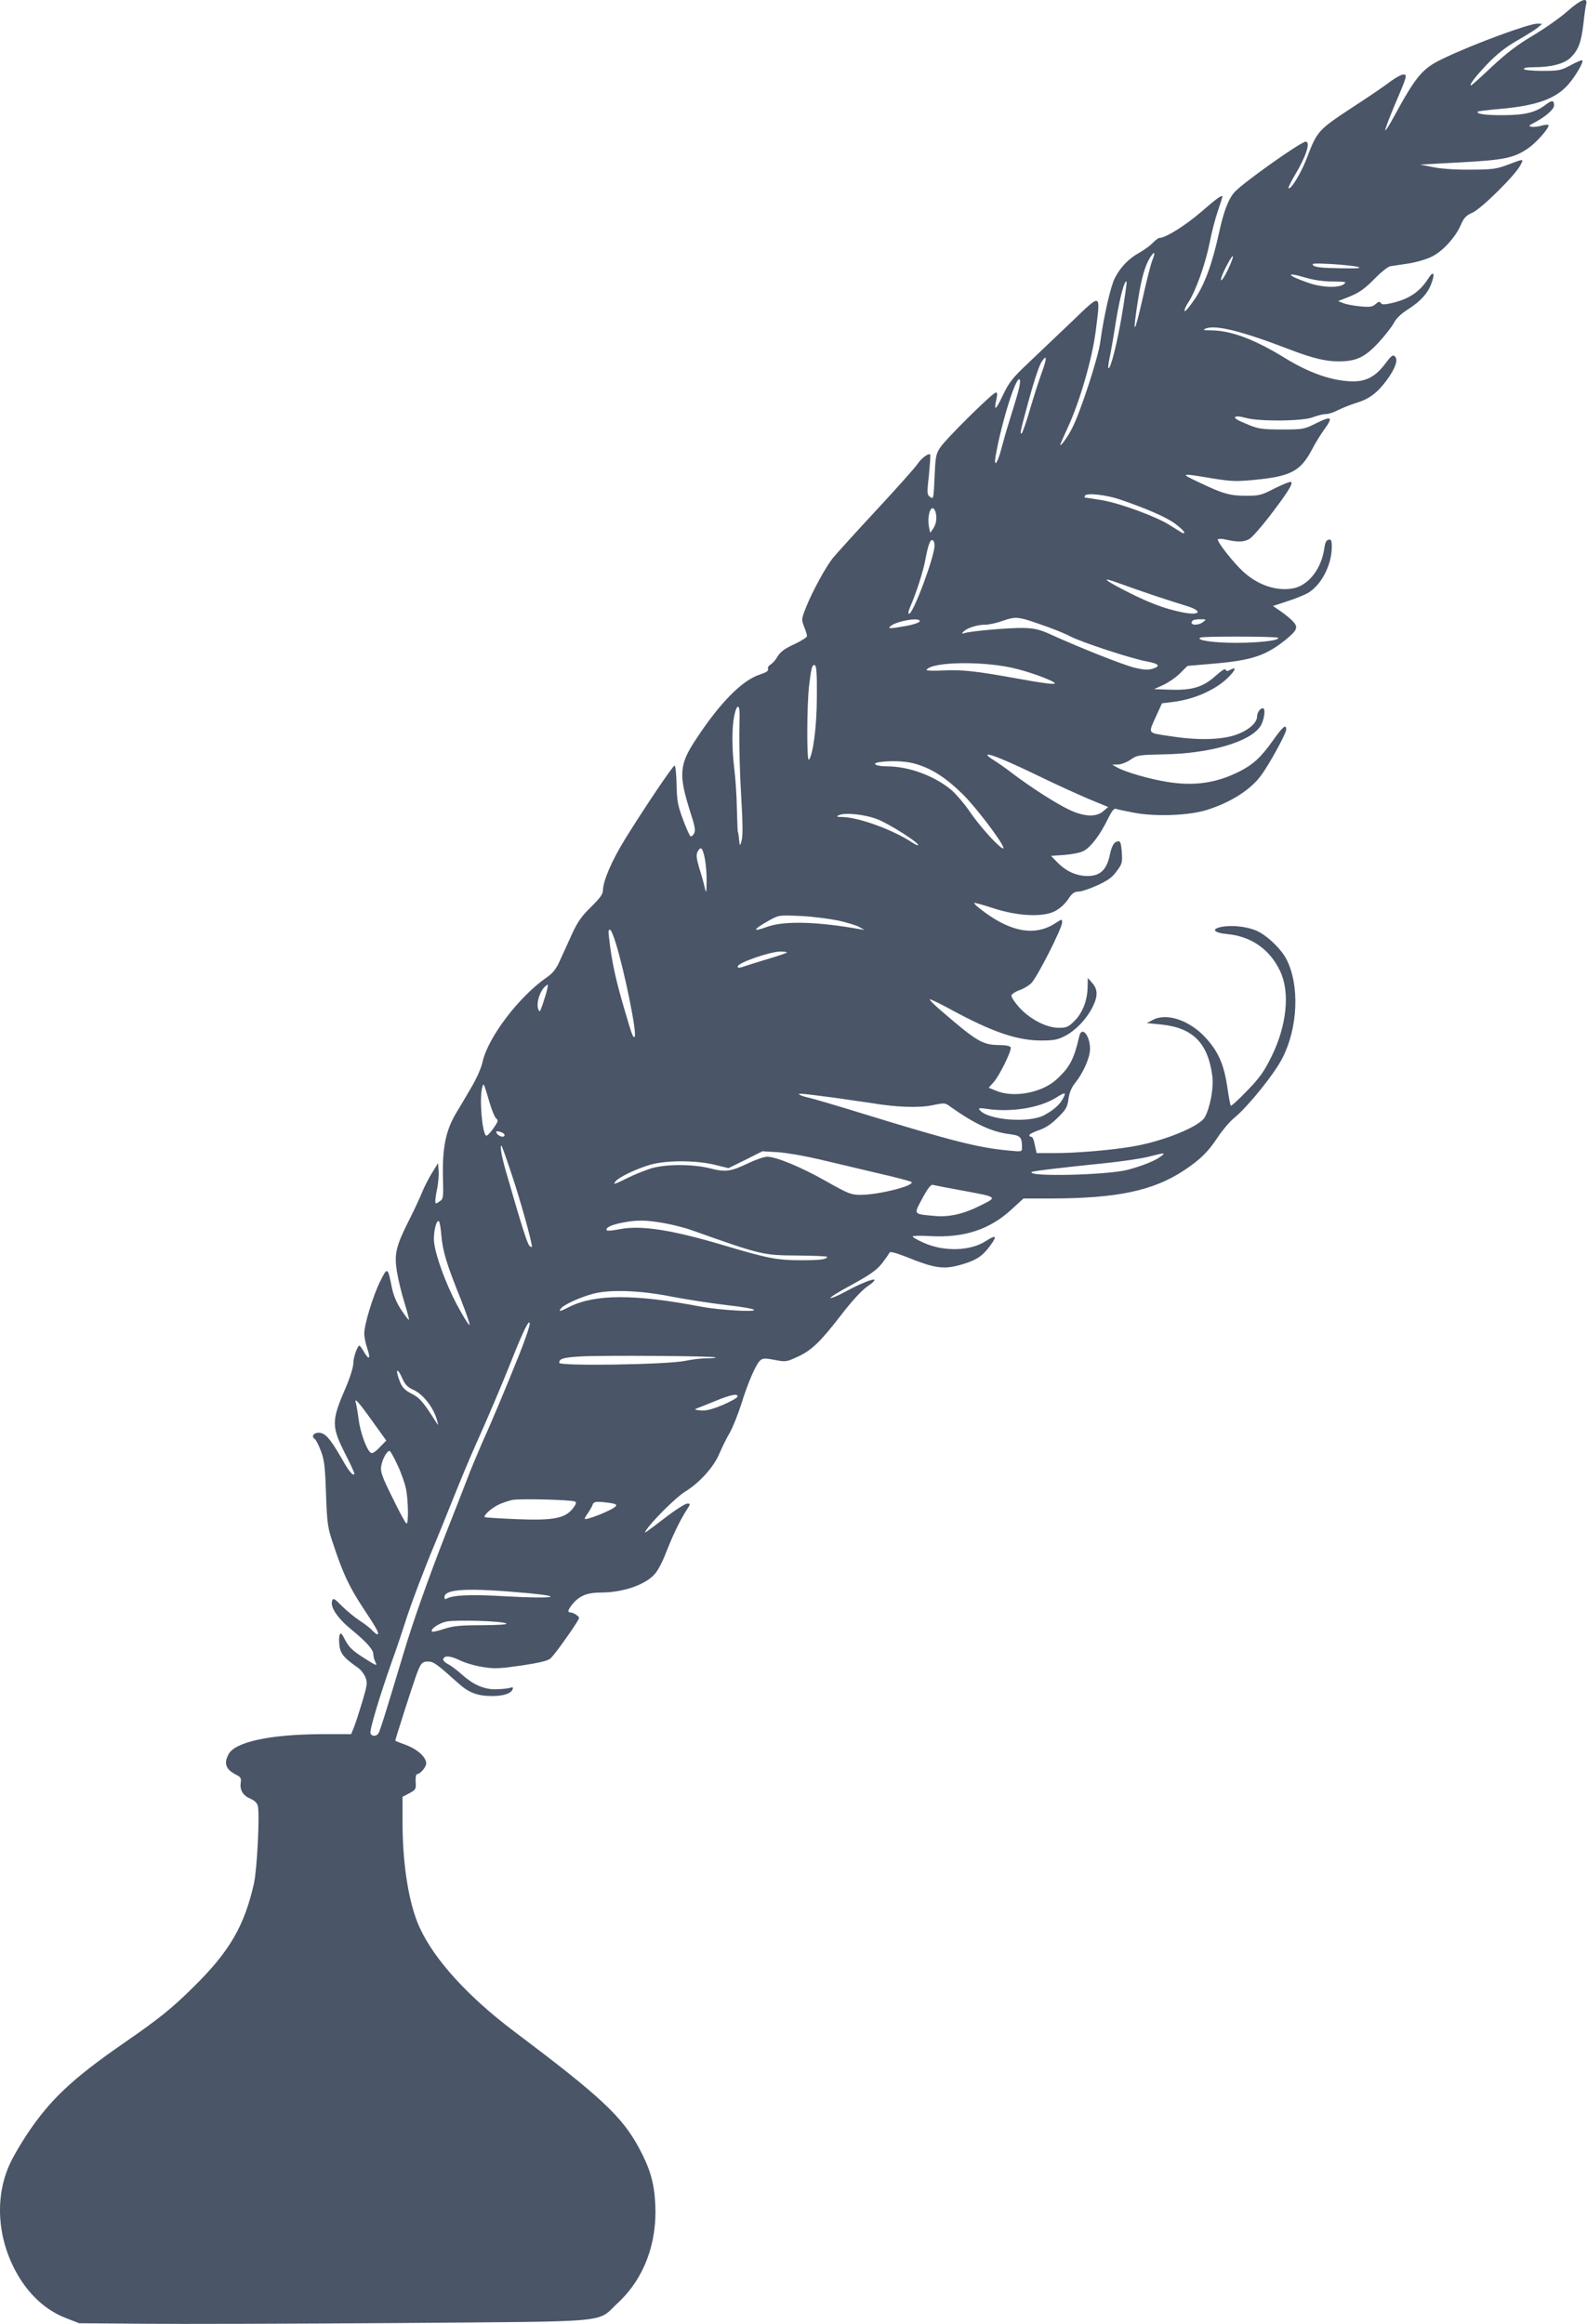 <svg width="127" height="186" viewBox="0 0 127 186" fill="none" xmlns="http://www.w3.org/2000/svg">
<path d="M125.428 0.905C124.859 1.413 123.635 2.271 122.687 2.837C121.433 3.578 120.558 4.247 119.392 5.337C118.517 6.165 117.773 6.833 117.729 6.833C117.525 6.833 118.065 6.136 119.042 5.104C119.8 4.32 120.5 3.767 121.389 3.259C122.074 2.866 122.818 2.401 123.037 2.227L123.416 1.907L123.022 1.893C122.352 1.893 117.919 3.52 115.528 4.668C113.822 5.467 113.34 6.049 111.503 9.42C111.182 10.016 110.891 10.466 110.862 10.423C110.818 10.379 111.153 9.507 111.576 8.49C112.626 6.034 112.641 5.962 112.291 5.962C112.145 5.962 111.693 6.209 111.299 6.499C110.905 6.804 109.768 7.589 108.762 8.243C105.394 10.452 105.452 10.379 104.548 12.733C104.096 13.896 103.28 15.218 103.119 15.058C103.075 15.014 103.309 14.535 103.63 13.997C104.519 12.53 104.898 11.338 104.49 11.338C104.111 11.338 99.576 14.55 98.818 15.349C98.322 15.886 97.928 16.889 97.549 18.647C97.01 21.103 96.427 22.716 95.61 23.937C95.187 24.547 94.837 24.983 94.793 24.881C94.764 24.794 94.91 24.474 95.114 24.169C95.683 23.297 96.456 21.147 96.791 19.476C96.951 18.633 97.258 17.47 97.462 16.875C97.666 16.279 97.826 15.77 97.826 15.741C97.826 15.552 97.389 15.857 96.135 16.947C94.881 18.037 93.277 19.04 92.781 19.04C92.694 19.04 92.475 19.214 92.271 19.418C92.082 19.621 91.586 19.999 91.163 20.231C90.303 20.711 89.661 21.379 89.209 22.266C88.874 22.919 88.32 25.375 88.057 27.323C87.897 28.601 86.439 33.048 85.782 34.297C85.447 34.951 84.864 35.765 84.849 35.591C84.849 35.547 85.112 34.951 85.418 34.283C86.409 32.161 87.416 28.674 87.693 26.436C88.072 23.384 88.174 23.428 85.71 25.797C84.528 26.916 82.954 28.412 82.196 29.139C81.029 30.243 80.737 30.621 80.271 31.595C79.688 32.83 79.513 32.961 79.731 31.987C79.834 31.493 79.819 31.391 79.673 31.42C79.367 31.493 75.692 35.126 75.255 35.794C74.891 36.332 74.861 36.535 74.788 38.177C74.716 39.907 74.701 39.965 74.439 39.776C74.176 39.587 74.176 39.485 74.337 38.003C74.424 37.131 74.468 36.404 74.439 36.376C74.307 36.245 73.753 36.651 73.432 37.117C73.257 37.393 71.756 39.078 70.093 40.866C68.431 42.653 66.886 44.368 66.638 44.673C66.069 45.385 65.019 47.318 64.509 48.582C64.13 49.541 64.13 49.584 64.349 50.151C64.48 50.471 64.582 50.805 64.582 50.907C64.582 50.994 64.115 51.299 63.547 51.561C62.788 51.909 62.438 52.171 62.22 52.549C62.059 52.825 61.797 53.115 61.651 53.188C61.505 53.275 61.418 53.435 61.462 53.537C61.52 53.682 61.316 53.813 60.791 53.987C59.376 54.452 57.612 56.24 55.687 59.175C54.346 61.195 54.288 61.994 55.265 65.06C55.614 66.121 55.673 66.47 55.542 66.702C55.454 66.862 55.323 66.964 55.25 66.92C55.192 66.876 54.915 66.281 54.652 65.569C54.244 64.479 54.171 64.087 54.142 62.779C54.127 61.936 54.054 61.253 53.981 61.267C53.836 61.282 51.547 64.682 50.045 67.109C48.951 68.882 48.266 70.48 48.251 71.25C48.251 71.541 48.018 71.875 47.303 72.573C46.545 73.314 46.224 73.764 45.758 74.781C45.437 75.494 45 76.453 44.781 76.932C44.504 77.543 44.212 77.906 43.76 78.211C41.529 79.751 39.036 83.035 38.613 84.997C38.526 85.433 38.132 86.319 37.753 86.959C37.374 87.613 36.791 88.601 36.455 89.153C35.668 90.504 35.391 91.885 35.449 94.224C35.493 95.881 35.478 95.954 35.157 96.157C34.866 96.36 34.837 96.36 34.837 96.084C34.837 95.91 34.91 95.46 34.997 95.053C35.07 94.66 35.128 94.05 35.099 93.701L35.055 93.076L34.574 93.861C34.312 94.282 33.962 94.965 33.801 95.358C33.641 95.75 33.204 96.724 32.81 97.494C31.673 99.746 31.541 100.313 31.76 101.752C31.877 102.42 32.139 103.539 32.373 104.265C32.591 104.977 32.752 105.588 32.722 105.617C32.693 105.646 32.416 105.283 32.096 104.803C31.716 104.222 31.468 103.612 31.352 103.001C31.031 101.388 31.002 101.374 30.433 102.522C29.865 103.655 29.15 105.98 29.15 106.721C29.15 106.983 29.252 107.506 29.383 107.884C29.675 108.741 29.558 108.901 29.136 108.203C28.975 107.913 28.8 107.68 28.771 107.68C28.611 107.68 28.275 108.61 28.275 109.09C28.275 109.41 28.013 110.238 27.677 111.022C26.496 113.754 26.496 114.132 27.707 116.501C28.1 117.271 28.392 117.925 28.363 117.968C28.217 118.099 27.94 117.78 27.313 116.661C26.38 115.062 26.015 114.655 25.49 114.655C25.082 114.655 24.892 114.975 25.199 115.164C25.272 115.207 25.49 115.614 25.665 116.079C25.942 116.777 26.015 117.3 26.088 119.523C26.176 121.935 26.219 122.255 26.657 123.534C27.43 125.888 27.94 126.978 29.048 128.663C30.142 130.305 30.404 130.785 30.185 130.785C30.127 130.785 29.952 130.64 29.792 130.48C29.646 130.305 29.194 129.957 28.786 129.695C28.392 129.434 27.75 128.91 27.371 128.533C26.788 127.937 26.671 127.864 26.584 128.082C26.394 128.576 26.992 129.477 28.071 130.364C29.311 131.381 29.879 132.006 29.879 132.398C29.879 132.558 29.952 132.819 30.025 132.979C30.244 133.372 30.127 133.328 29.004 132.601C28.232 132.107 27.911 131.802 27.634 131.265C27.357 130.712 27.255 130.625 27.182 130.829C27.123 130.959 27.123 131.366 27.167 131.73C27.269 132.369 27.546 132.689 28.64 133.459C28.858 133.604 29.121 133.938 29.238 134.214C29.413 134.65 29.398 134.81 29.004 136.147C28.756 136.961 28.465 137.876 28.334 138.196L28.1 138.777H25.738C21.597 138.792 18.798 139.402 18.287 140.39C17.894 141.131 18.069 141.596 18.885 142.018C19.264 142.207 19.323 142.308 19.264 142.672C19.177 143.253 19.454 143.703 20.052 143.95C20.372 144.081 20.576 144.285 20.635 144.532C20.795 145.185 20.576 149.545 20.329 150.693C19.57 154.108 18.36 156.186 15.488 159.005C13.782 160.705 12.688 161.577 9.976 163.451C5.791 166.343 4.013 168.014 2.146 170.819C1.68 171.531 1.082 172.533 0.849 173.042C-0.566 175.963 -0.187 179.726 1.796 182.647C2.729 183.998 3.911 184.987 5.296 185.51L6.331 185.917L11.507 185.96C14.351 185.989 23.537 185.96 31.921 185.902C49.432 185.757 47.682 185.931 49.476 184.26C51.547 182.327 52.611 179.479 52.436 176.34C52.348 174.669 52.013 173.521 51.153 171.923C49.782 169.365 48.076 167.782 41.106 162.536C37.447 159.775 34.749 156.81 33.583 154.253C32.722 152.378 32.212 149.254 32.212 145.781V143.79L32.766 143.5C33.276 143.224 33.306 143.166 33.262 142.584C33.247 142.236 33.291 141.974 33.379 141.974C33.627 141.974 34.108 141.407 34.108 141.117C34.108 140.623 33.422 139.998 32.504 139.649C32.023 139.475 31.629 139.315 31.629 139.3C31.629 139.199 32.999 134.926 33.262 134.2C33.656 133.095 33.758 132.965 34.268 132.965C34.691 132.965 34.983 133.183 36.601 134.636C37.505 135.464 38.19 135.726 39.401 135.726C40.275 135.726 40.902 135.522 41.019 135.188C41.092 135.028 41.034 134.999 40.8 135.072C40.625 135.13 40.115 135.173 39.663 135.188C38.701 135.188 37.855 134.81 36.936 133.982C36.601 133.677 36.12 133.313 35.872 133.183C35.609 133.052 35.434 132.863 35.464 132.776C35.566 132.456 36.032 132.5 36.791 132.863C37.199 133.066 38.03 133.313 38.628 133.401C39.575 133.56 39.998 133.531 41.733 133.284C43.162 133.066 43.848 132.907 44.052 132.718C44.329 132.471 45.466 130.916 46.122 129.884C46.399 129.448 46.399 129.434 46.137 129.245C45.991 129.128 45.772 129.041 45.67 129.041C45.379 129.041 45.437 128.823 45.874 128.3C46.399 127.69 47.026 127.443 48.091 127.443C49.884 127.443 51.707 126.803 52.436 125.917C52.669 125.655 53.078 124.856 53.34 124.144C53.894 122.735 54.492 121.529 54.973 120.802C55.265 120.352 55.265 120.322 55.002 120.322C54.856 120.322 54.156 120.758 53.442 121.296C51.576 122.72 51.517 122.764 51.678 122.502C52.086 121.819 54.098 119.814 54.813 119.378C55.965 118.68 57.131 117.387 57.568 116.326C57.773 115.847 58.137 115.091 58.4 114.655C58.647 114.219 59.056 113.188 59.318 112.374C59.858 110.63 60.499 109.148 60.849 108.857C61.053 108.683 61.243 108.683 62.001 108.828C62.89 109.003 62.934 108.988 63.882 108.552C64.946 108.058 65.661 107.361 67.206 105.37C68.242 104.018 69.044 103.161 69.583 102.827C69.802 102.682 69.977 102.507 69.977 102.435C69.977 102.26 68.796 102.74 67.6 103.394C67.061 103.684 66.55 103.902 66.463 103.873C66.375 103.844 67.133 103.365 68.169 102.812C69.627 102.013 70.137 101.65 70.575 101.112C70.866 100.734 71.143 100.342 71.172 100.255C71.216 100.124 71.639 100.24 72.543 100.589C74.876 101.534 75.561 101.621 77.078 101.156C78.186 100.822 78.667 100.487 79.279 99.63C79.819 98.889 79.717 98.787 78.9 99.31C77.661 100.124 75.547 100.182 73.928 99.456C73.432 99.238 73.039 99.02 73.039 98.947C73.039 98.889 73.651 98.874 74.395 98.918C77.165 99.078 79.221 98.395 81 96.738L81.904 95.91H84.135C89.399 95.895 92.256 95.3 94.735 93.672C96.047 92.8 96.674 92.19 97.447 91.013C97.812 90.461 98.41 89.749 98.774 89.458C99.882 88.543 101.997 85.927 102.638 84.648C103.877 82.207 104.009 78.821 102.944 76.758C102.565 76.031 101.661 75.101 100.83 74.622C100.086 74.186 98.73 73.997 97.768 74.171C96.879 74.346 97.126 74.651 98.235 74.752C100.159 74.941 101.647 76.002 102.449 77.731C103.25 79.417 102.973 82.062 101.763 84.532C101.165 85.738 100.815 86.247 99.795 87.293C99.124 87.99 98.541 88.528 98.497 88.484C98.453 88.455 98.322 87.743 98.206 86.93C97.943 85.171 97.476 84.125 96.485 83.05C95.216 81.655 93.365 81.03 92.271 81.611L91.775 81.873L92.942 81.989C95.479 82.251 96.689 83.486 97.024 86.174C97.126 87.046 96.849 88.601 96.427 89.385C96.033 90.141 93.117 91.333 90.609 91.754C88.888 92.045 86.147 92.277 84.383 92.277H82.954L82.866 91.87C82.706 91.115 82.648 90.969 82.502 90.969C82.429 90.969 82.371 90.911 82.371 90.839C82.371 90.766 82.706 90.591 83.129 90.446C83.654 90.272 84.12 89.967 84.645 89.444C85.301 88.804 85.418 88.601 85.505 87.947C85.578 87.438 85.739 87.031 86.045 86.654C86.657 85.898 87.197 84.706 87.226 84.023C87.27 82.919 86.57 82.033 86.366 82.934C85.957 84.735 85.622 85.389 84.572 86.363C83.406 87.453 81.102 87.889 79.688 87.278L79.119 87.046L79.484 86.639C79.936 86.174 80.971 84.082 80.883 83.82C80.84 83.704 80.504 83.631 79.95 83.631C78.609 83.617 78.157 83.34 75.182 80.768C74.716 80.362 74.366 80.013 74.409 79.969C74.439 79.94 75.182 80.289 76.057 80.768C79.396 82.585 81.394 83.268 83.333 83.268C84.31 83.268 84.631 83.21 85.228 82.904C86.074 82.469 86.934 81.568 87.416 80.623C87.868 79.737 87.868 79.184 87.401 78.661L87.051 78.254L87.037 78.923C87.037 80.013 86.643 81.044 86.001 81.684C85.491 82.192 85.36 82.251 84.733 82.251C83.741 82.251 82.429 81.568 81.569 80.623C81.204 80.216 80.912 79.78 80.942 79.664C80.971 79.548 81.248 79.359 81.569 79.243C81.889 79.141 82.327 78.879 82.531 78.676C82.983 78.24 84.995 74.287 84.995 73.823C84.995 73.532 84.981 73.532 84.456 73.881C82.866 74.912 81 74.622 78.784 72.994C78.259 72.616 77.894 72.282 77.967 72.253C78.04 72.239 78.711 72.427 79.469 72.674C81.394 73.314 83.45 73.416 84.412 72.921C84.806 72.718 85.228 72.34 85.476 71.963C85.797 71.483 85.972 71.352 86.293 71.352C86.526 71.352 87.197 71.134 87.795 70.858C88.626 70.48 89.005 70.219 89.355 69.725C89.792 69.158 89.821 69.027 89.778 68.272C89.705 67.312 89.647 67.211 89.267 67.4C89.092 67.501 88.932 67.85 88.815 68.402C88.567 69.623 88.028 70.117 86.993 70.103C86.103 70.088 85.287 69.71 84.587 68.984L84.106 68.49L85.17 68.417C85.753 68.373 86.453 68.243 86.716 68.097C87.284 67.806 88.043 66.804 88.64 65.569C88.961 64.915 89.151 64.668 89.296 64.726C89.413 64.769 90.084 64.915 90.784 65.046C92.519 65.365 95.158 65.264 96.587 64.813C98.483 64.217 100.086 63.2 100.918 62.052C101.574 61.18 102.93 58.681 102.93 58.39C102.93 57.911 102.667 58.129 101.865 59.262C100.918 60.599 100.291 61.18 99.168 61.747C97.345 62.663 95.566 62.924 93.423 62.575C91.979 62.343 90.011 61.776 89.369 61.398L89.005 61.195L89.457 61.18C89.705 61.18 90.171 61.006 90.478 60.788C91.017 60.425 91.134 60.41 93.16 60.367C96.791 60.308 100.013 59.378 100.845 58.143C101.165 57.678 101.311 56.676 101.063 56.676C100.845 56.676 100.597 57.024 100.597 57.344C100.597 57.882 99.795 58.536 98.745 58.855C97.549 59.219 95.712 59.248 93.554 58.899C91.775 58.623 91.863 58.768 92.577 57.184L92.986 56.283L93.802 56.181C95.479 55.993 97.199 55.252 98.22 54.278C98.891 53.624 98.993 53.304 98.439 53.609C98.22 53.726 98.133 53.726 98.074 53.581C98.045 53.479 97.724 53.682 97.258 54.104C96.266 54.99 95.391 55.252 93.656 55.193L92.359 55.15L93.088 54.816C93.496 54.627 94.094 54.22 94.429 53.886L95.027 53.29L97.199 53.101C100.203 52.839 101.311 52.462 102.901 51.183C103.805 50.442 103.907 50.195 103.484 49.744C103.309 49.541 102.857 49.178 102.507 48.931L101.865 48.495L103.017 48.117C103.659 47.913 104.402 47.608 104.679 47.448C105.744 46.809 106.575 45.211 106.575 43.772C106.575 43.249 106.531 43.147 106.327 43.191C106.137 43.22 106.035 43.438 105.977 43.903C105.744 45.501 104.738 46.809 103.542 47.071C102.215 47.346 100.684 46.852 99.474 45.734C98.687 45.007 97.36 43.321 97.462 43.161C97.506 43.103 97.812 43.103 98.147 43.191C99.051 43.394 99.532 43.38 99.955 43.147C100.174 43.045 100.903 42.203 101.603 41.301C103.032 39.427 103.484 38.715 103.323 38.57C103.28 38.511 102.696 38.744 102.04 39.064C100.961 39.63 100.772 39.674 99.722 39.674C98.41 39.674 97.856 39.514 95.916 38.584C94.385 37.858 94.414 37.843 97.17 38.308C98.57 38.526 98.978 38.541 100.451 38.395C103.294 38.119 104.082 37.698 104.986 35.983C105.233 35.504 105.671 34.791 105.933 34.428C106.706 33.367 106.59 33.251 105.379 33.847C104.359 34.356 104.3 34.37 102.58 34.37C101.092 34.37 100.684 34.312 100.013 34.036C99.576 33.861 99.109 33.658 98.993 33.571C98.585 33.324 98.993 33.237 99.678 33.44C100.757 33.745 104.286 33.716 105.088 33.382C105.423 33.251 105.89 33.135 106.108 33.135C106.327 33.135 106.764 32.99 107.085 32.815C107.406 32.656 108.048 32.394 108.514 32.249C109.549 31.943 110.191 31.464 110.935 30.476C111.649 29.517 111.912 28.79 111.635 28.529C111.474 28.354 111.343 28.456 110.862 29.095C110.118 30.098 109.36 30.519 108.325 30.519C106.692 30.519 104.825 29.88 102.842 28.659C100.407 27.163 98.57 26.465 96.951 26.436C96.281 26.436 96.208 26.407 96.499 26.291C97.287 25.971 99.416 26.509 103.192 27.962C105.015 28.659 106.079 28.921 107.114 28.921C108.529 28.921 109.214 28.601 110.308 27.424C110.833 26.858 111.387 26.145 111.547 25.84C111.722 25.491 112.13 25.099 112.641 24.779C113.661 24.126 114.244 23.501 114.536 22.716C114.871 21.844 114.711 21.612 114.274 22.324C113.588 23.384 112.728 23.951 111.299 24.271C110.774 24.387 110.585 24.387 110.497 24.242C110.41 24.111 110.308 24.126 110.089 24.329C109.841 24.561 109.637 24.591 108.864 24.518C108.368 24.474 107.756 24.358 107.523 24.271L107.085 24.096L107.785 23.82C108.791 23.428 109.17 23.152 110.089 22.222C110.541 21.757 111.066 21.35 111.255 21.306C111.445 21.277 112.101 21.176 112.699 21.089C113.297 21.001 114.142 20.754 114.551 20.551C115.44 20.13 116.475 18.996 116.913 17.979C117.161 17.412 117.336 17.238 117.831 17.02C118.531 16.715 121.258 14.026 121.666 13.227C121.958 12.675 122.002 12.675 120.5 13.242C119.756 13.518 119.333 13.576 117.656 13.576C116.461 13.591 115.28 13.503 114.667 13.373L113.647 13.169L116.854 12.995C120.383 12.806 121.141 12.646 122.279 11.876C122.935 11.425 123.926 10.306 123.926 10.03C123.926 9.958 123.693 9.972 123.401 10.045C123.124 10.132 122.745 10.176 122.57 10.146C122.293 10.103 122.337 10.045 122.847 9.783C123.693 9.333 124.364 8.737 124.364 8.446C124.364 8.01 124.203 7.996 123.722 8.359C122.891 8.999 122.089 9.202 120.354 9.217C118.896 9.231 118.079 9.115 118.269 8.926C118.313 8.897 119.085 8.795 119.989 8.722C122.949 8.461 124.48 7.923 125.501 6.761C126.084 6.092 126.755 4.944 126.624 4.828C126.58 4.785 126.172 4.959 125.691 5.22C124.903 5.642 124.728 5.671 123.445 5.671C122.672 5.671 122.002 5.613 121.958 5.526C121.899 5.438 122.191 5.38 122.731 5.38C124.145 5.38 125.195 5.104 125.705 4.596C126.318 3.985 126.536 3.39 126.711 1.922C126.784 1.224 126.886 0.512 126.93 0.338C127.09 -0.272 126.492 -0.04 125.428 0.905ZM92.227 20.798C92.111 21.074 91.775 22.367 91.484 23.69C90.769 26.858 90.594 27.017 91.061 24.067C91.338 22.28 91.615 21.306 92.009 20.653C92.373 20.057 92.504 20.13 92.227 20.798ZM98.249 21.612C97.987 22.149 97.754 22.513 97.71 22.411C97.68 22.309 97.87 21.801 98.147 21.292C98.774 20.071 98.862 20.333 98.249 21.612ZM108.689 21.365C108.995 21.466 108.573 21.495 107.202 21.466C105.788 21.452 105.233 21.379 105.088 21.234C104.927 21.074 105.161 21.059 106.575 21.132C107.508 21.19 108.456 21.292 108.689 21.365ZM104.534 22.236C105.131 22.411 105.919 22.527 106.648 22.527C107.712 22.542 107.785 22.556 107.537 22.745C107.129 23.05 105.846 23.021 104.781 22.658C102.959 22.048 102.755 21.699 104.534 22.236ZM89.792 25.143C89.413 27.424 88.859 29.618 88.699 29.459C88.669 29.43 88.699 29.081 88.786 28.688C88.874 28.296 89.107 26.974 89.296 25.753C89.617 23.777 89.996 22.367 90.157 22.542C90.186 22.571 90.026 23.748 89.792 25.143ZM83.377 29.793C83.143 30.432 82.721 31.755 82.429 32.743C82.152 33.716 81.846 34.574 81.773 34.661C81.598 34.821 81.656 34.486 82.108 32.844C82.677 30.694 83.129 29.299 83.347 28.965C83.785 28.296 83.799 28.645 83.377 29.793ZM81.408 31.595C81.277 32.089 80.971 33.033 80.767 33.716C80.548 34.399 80.256 35.431 80.111 35.998C79.819 37.102 79.513 37.465 79.673 36.506C80.169 33.658 81.452 29.633 81.627 30.461C81.656 30.607 81.554 31.115 81.408 31.595ZM89.603 39.965C91.775 40.706 93.292 41.374 94.006 41.883C94.414 42.188 94.764 42.508 94.764 42.595C94.764 42.755 94.764 42.755 93.642 42.043C92.548 41.345 89.705 40.299 88.232 40.037C87.532 39.921 86.905 39.819 86.847 39.819C86.774 39.819 86.774 39.747 86.832 39.66C86.964 39.427 88.538 39.601 89.603 39.965ZM74.847 40.924C75.007 41.345 74.934 41.926 74.686 42.29L74.439 42.638L74.351 42.217C74.147 41.229 74.555 40.168 74.847 40.924ZM74.788 43.656C74.788 44.542 73.082 49.119 72.747 49.119C72.66 49.119 72.689 48.916 72.835 48.567C73.301 47.535 73.899 45.675 74.059 44.745C74.278 43.583 74.453 43.118 74.643 43.234C74.73 43.278 74.788 43.467 74.788 43.656ZM92.431 47.681C93.35 47.986 94.487 48.349 94.969 48.495C96.368 48.931 95.989 49.308 94.487 48.974C93.175 48.698 92.023 48.262 90.39 47.448C88.32 46.402 87.984 46.097 89.515 46.664C90.201 46.911 91.513 47.376 92.431 47.681ZM83.289 49.977C84.193 50.282 85.243 50.703 85.637 50.921C86.526 51.386 90.434 52.679 91.746 52.926C92.781 53.115 92.927 53.319 92.169 53.537C91.848 53.624 91.425 53.595 90.755 53.421C89.821 53.188 86.424 51.837 84.12 50.791C83.231 50.384 82.823 50.282 81.933 50.253C80.883 50.224 77.807 50.485 77.194 50.66C76.932 50.732 76.932 50.718 77.121 50.529C77.428 50.238 78.215 49.991 78.857 49.991C79.148 49.991 79.746 49.861 80.183 49.701C81.277 49.323 81.437 49.323 83.289 49.977ZM73.593 49.73C73.549 49.831 73.068 49.991 72.514 50.093C71.231 50.311 71.041 50.325 71.231 50.136C71.668 49.701 73.71 49.352 73.593 49.73ZM96.281 49.773C95.829 50.122 95.085 50.02 95.45 49.657C95.493 49.599 95.77 49.555 96.062 49.555C96.543 49.555 96.558 49.57 96.281 49.773ZM102.274 51.038C102.478 51.241 100.743 51.444 98.949 51.444C97.112 51.444 95.698 51.241 96.047 51.023C96.237 50.907 102.157 50.921 102.274 51.038ZM81.394 53.537C82.706 53.871 84.412 54.525 84.412 54.685C84.412 54.801 83.347 54.656 81.277 54.278C78.142 53.711 77.019 53.581 75.503 53.653C74.716 53.697 74.103 53.668 74.147 53.609C74.555 52.926 78.93 52.883 81.394 53.537ZM65.369 55.746C65.369 58.114 65.063 60.439 64.728 60.803C64.553 60.977 64.567 56.472 64.742 54.932C64.917 53.435 64.99 53.159 65.209 53.232C65.34 53.275 65.384 53.987 65.369 55.746ZM59.187 57.213C59.187 57.606 59.172 58.041 59.172 58.201C59.143 59.698 59.202 61.98 59.333 64.087C59.435 65.743 59.449 66.833 59.362 67.211C59.245 67.676 59.202 67.719 59.172 67.429C59.129 66.964 59.085 66.644 59.041 66.557C59.026 66.513 58.997 65.671 58.968 64.668C58.954 63.665 58.852 62.256 58.764 61.544C58.56 59.873 58.56 58.201 58.764 57.257C58.954 56.341 59.202 56.312 59.187 57.213ZM83.172 62.125C84.543 62.793 86.337 63.607 87.168 63.956L88.684 64.581L88.29 64.915C87.722 65.409 86.774 65.365 85.593 64.813C84.514 64.305 82.633 63.098 81.058 61.921C80.46 61.456 79.746 60.962 79.498 60.817C79.236 60.657 79.017 60.483 79.017 60.425C79.017 60.221 80.621 60.89 83.172 62.125ZM73.126 61.093C74.497 61.456 75.663 62.197 77.063 63.578C78.346 64.857 80.796 68.184 80.213 67.879C79.761 67.632 78.332 66.034 77.559 64.886C77.165 64.305 76.524 63.563 76.144 63.229C74.803 62.096 72.733 61.326 70.968 61.326C70.093 61.326 69.685 61.093 70.37 60.991C71.26 60.861 72.426 60.904 73.126 61.093ZM70.268 65.583C71.231 65.976 73.462 67.4 73.476 67.618C73.476 67.69 73.257 67.603 73.01 67.429C71.479 66.412 68.737 65.409 67.41 65.38C66.944 65.38 66.9 65.351 67.133 65.234C67.644 65.002 69.262 65.176 70.268 65.583ZM56.402 68.693C56.489 69.143 56.562 69.972 56.548 70.538C56.533 71.512 56.519 71.541 56.387 70.989C56.314 70.669 56.125 69.972 55.95 69.449C55.731 68.678 55.702 68.417 55.819 68.17C56.081 67.69 56.212 67.806 56.402 68.693ZM67.061 73.663C67.775 73.823 68.548 74.055 68.766 74.186L69.175 74.418L68.737 74.346C65.384 73.75 62.73 73.677 61.389 74.171C60.164 74.622 60.222 74.404 61.52 73.677C62.322 73.227 62.322 73.227 64.042 73.299C64.975 73.343 66.332 73.517 67.061 73.663ZM49.272 75.45C50.016 77.877 50.992 82.73 50.788 82.963C50.672 83.093 50.569 82.832 50.016 80.928C49.345 78.661 49.053 77.383 48.834 75.813C48.659 74.433 48.659 74.404 48.82 74.404C48.893 74.404 49.097 74.883 49.272 75.45ZM62.978 76.22C62.978 76.249 62.497 76.424 61.928 76.598C61.345 76.772 60.485 77.034 60.033 77.179C59.085 77.499 59.041 77.499 59.041 77.339C59.041 77.048 61.593 76.162 62.438 76.147C62.73 76.147 62.978 76.177 62.978 76.22ZM43.658 79.65C43.527 80.085 43.367 80.565 43.294 80.725C43.192 80.986 43.177 81.001 43.075 80.754C42.914 80.391 43.119 79.577 43.454 79.126C43.629 78.923 43.789 78.778 43.833 78.807C43.862 78.85 43.789 79.228 43.658 79.65ZM39.196 88.296C39.371 88.862 39.59 89.415 39.707 89.502C39.896 89.662 39.852 89.778 39.473 90.315C39.226 90.664 38.963 90.926 38.905 90.882C38.584 90.693 38.351 87.932 38.584 87.046C38.672 86.726 38.686 86.712 38.788 86.973C38.846 87.133 39.036 87.729 39.196 88.296ZM66.769 87.845C67.688 87.976 69 88.165 69.685 88.266C71.741 88.615 73.578 88.673 74.643 88.441C75.474 88.266 75.634 88.266 75.882 88.441C77.967 89.938 79.367 90.591 80.825 90.766C81.656 90.868 81.787 90.998 81.787 91.827C81.787 92.175 81.773 92.175 80.737 92.074C78.317 91.856 76.159 91.304 69.248 89.182C67.046 88.499 65.005 87.903 64.728 87.845C64.451 87.787 64.115 87.685 63.999 87.613C63.765 87.467 64.013 87.482 66.769 87.845ZM85.083 87.874C84.806 88.412 84.324 88.833 83.537 89.255C82.298 89.894 79.075 89.632 78.419 88.848C78.259 88.659 78.332 88.644 79.031 88.746C80.942 89.022 83.172 88.659 84.485 87.86C85.228 87.38 85.345 87.395 85.083 87.874ZM40.144 90.621C40.275 90.664 40.377 90.766 40.377 90.839C40.377 91.042 39.998 90.984 39.794 90.751C39.605 90.519 39.751 90.461 40.144 90.621ZM40.961 94.021C41.631 96.012 42.565 99.368 42.565 99.746C42.565 99.833 42.477 99.804 42.361 99.688C42.185 99.485 41.777 98.22 40.509 93.817C40.13 92.539 39.969 91.522 40.144 91.71C40.188 91.754 40.552 92.786 40.961 94.021ZM65.603 92.786C66.769 93.062 68.869 93.556 70.268 93.89C71.668 94.21 72.878 94.529 72.937 94.588C73.243 94.878 70.312 95.619 68.869 95.619C68.11 95.619 67.892 95.532 66.113 94.529C64.115 93.396 62.118 92.568 61.389 92.568C61.155 92.568 60.485 92.8 59.901 93.076C58.472 93.759 58.079 93.817 56.825 93.498C55.44 93.149 53.296 93.149 52.115 93.498C51.648 93.643 50.803 93.977 50.249 94.253C49.111 94.82 49.009 94.835 49.286 94.515C49.563 94.181 50.949 93.527 52.042 93.207C53.325 92.844 55.658 92.844 57.175 93.207L58.297 93.483L59.654 92.815L61.01 92.132L62.249 92.204C62.934 92.248 64.436 92.51 65.603 92.786ZM92.942 92.51C92.49 92.873 91.44 93.294 90.244 93.614C88.64 94.035 82.152 94.195 82.56 93.788C82.633 93.716 84.922 93.44 88.495 93.076C89.749 92.946 91.25 92.728 91.848 92.582C93.219 92.234 93.292 92.234 92.942 92.51ZM76.903 95.256C79.906 95.808 79.863 95.779 78.419 96.491C77.136 97.145 75.926 97.421 74.788 97.305C73.053 97.145 73.112 97.218 73.812 95.895C74.234 95.111 74.497 94.776 74.643 94.82C74.759 94.849 75.78 95.053 76.903 95.256ZM35.318 98.86C35.434 100.139 35.726 101.127 36.864 103.946C37.33 105.123 37.651 106.067 37.563 106.038C37.476 106.009 37.024 105.268 36.557 104.396C35.668 102.711 34.866 100.531 34.735 99.397C34.662 98.7 34.91 97.596 35.114 97.726C35.187 97.755 35.274 98.264 35.318 98.86ZM53.092 97.872C53.777 97.988 54.813 98.249 55.41 98.468C60.98 100.444 61.053 100.458 63.882 100.473C65.15 100.487 66.186 100.531 66.186 100.575C66.186 100.778 65.661 100.851 64.101 100.851C62.191 100.851 61.403 100.691 58.079 99.703C53.763 98.409 51.24 98.017 49.52 98.38C49.053 98.468 48.63 98.511 48.572 98.468C48.397 98.279 48.864 98.031 49.738 97.857C50.992 97.61 51.648 97.625 53.092 97.872ZM53.719 103.757C54.929 103.989 56.912 104.295 58.137 104.44C59.347 104.571 60.353 104.745 60.353 104.832C60.353 105.007 57.539 104.832 56.125 104.571C50.745 103.539 47.595 103.553 45.525 104.6C44.795 104.977 44.65 104.992 44.912 104.687C45.145 104.396 46.458 103.8 47.449 103.539C48.761 103.176 51.255 103.263 53.719 103.757ZM41.573 108.349C40.319 111.473 39.342 113.783 38.555 115.527C38.19 116.37 37.636 117.678 37.359 118.433C37.068 119.189 36.295 121.18 35.624 122.865C34.268 126.338 33.043 129.797 32.314 132.238C30.754 137.44 30.39 138.574 30.273 138.734C30.083 138.981 29.748 138.966 29.646 138.705C29.558 138.487 30.36 135.784 31.41 132.819C31.775 131.817 32.227 130.451 32.445 129.768C32.854 128.46 33.962 125.525 34.778 123.592C35.041 122.953 35.726 121.282 36.28 119.887C36.834 118.492 37.636 116.588 38.044 115.672C38.949 113.667 40.188 110.761 40.975 108.77C41.894 106.46 42.346 105.559 42.39 105.893C42.419 106.067 42.04 107.172 41.573 108.349ZM57.262 108.625C57.306 108.668 57 108.697 56.577 108.697C56.154 108.697 55.381 108.785 54.842 108.901C53.413 109.206 44.752 109.337 44.752 109.061C44.752 108.727 45.058 108.639 46.428 108.552C48.018 108.45 57.145 108.509 57.262 108.625ZM32.212 110.34C32.416 110.805 32.635 111.022 33.058 111.211C33.86 111.56 34.72 112.665 34.983 113.696C35.085 114.074 35.085 114.103 34.939 113.871C33.86 112.17 33.597 111.865 32.941 111.531C32.402 111.255 32.198 111.052 32.008 110.587C31.6 109.555 31.775 109.337 32.212 110.34ZM59.012 111.778C58.968 111.88 58.429 112.185 57.802 112.447C56.956 112.795 56.489 112.912 56.052 112.868C55.6 112.824 55.542 112.795 55.76 112.708C55.921 112.65 56.577 112.388 57.218 112.127C58.472 111.604 59.099 111.487 59.012 111.778ZM29.806 113.74L30.914 115.28L30.375 115.832C29.981 116.239 29.777 116.355 29.646 116.239C29.311 115.963 28.829 114.597 28.698 113.58C28.625 113.013 28.523 112.432 28.479 112.287C28.319 111.764 28.683 112.17 29.806 113.74ZM31.833 117.285C32.139 117.939 32.445 118.84 32.518 119.291C32.679 120.293 32.693 121.921 32.533 121.921C32.46 121.921 31.964 121.005 31.425 119.887C30.564 118.157 30.433 117.78 30.506 117.329C30.594 116.777 30.958 116.108 31.177 116.108C31.235 116.108 31.541 116.646 31.833 117.285ZM46.02 120.163C46.151 120.221 46.093 120.395 45.831 120.729C45.204 121.514 44.285 121.688 41.325 121.572C39.969 121.514 38.832 121.441 38.788 121.412C38.672 121.282 39.284 120.729 39.838 120.439C40.159 120.279 40.684 120.105 41.004 120.032C41.661 119.916 45.729 120.017 46.02 120.163ZM48.747 120.264C49.257 120.337 49.389 120.41 49.272 120.54C49.024 120.846 46.793 121.732 46.793 121.529C46.793 121.485 46.91 121.282 47.056 121.078C47.201 120.86 47.376 120.57 47.42 120.424C47.522 120.148 47.712 120.134 48.747 120.264ZM42.346 127.501C45.379 127.792 44.139 127.951 40.538 127.748C37.578 127.574 36.222 127.646 35.697 127.951C35.624 128.01 35.566 127.937 35.566 127.821C35.566 127.138 37.461 127.05 42.346 127.501ZM40.509 129.913C40.654 130 39.998 130.044 38.584 130.058C36.805 130.058 36.28 130.117 35.551 130.349C35.055 130.523 34.618 130.611 34.574 130.567C34.399 130.393 35.099 129.899 35.712 129.768C36.484 129.608 40.173 129.724 40.509 129.913Z" fill="#4A5568"/>
</svg>
